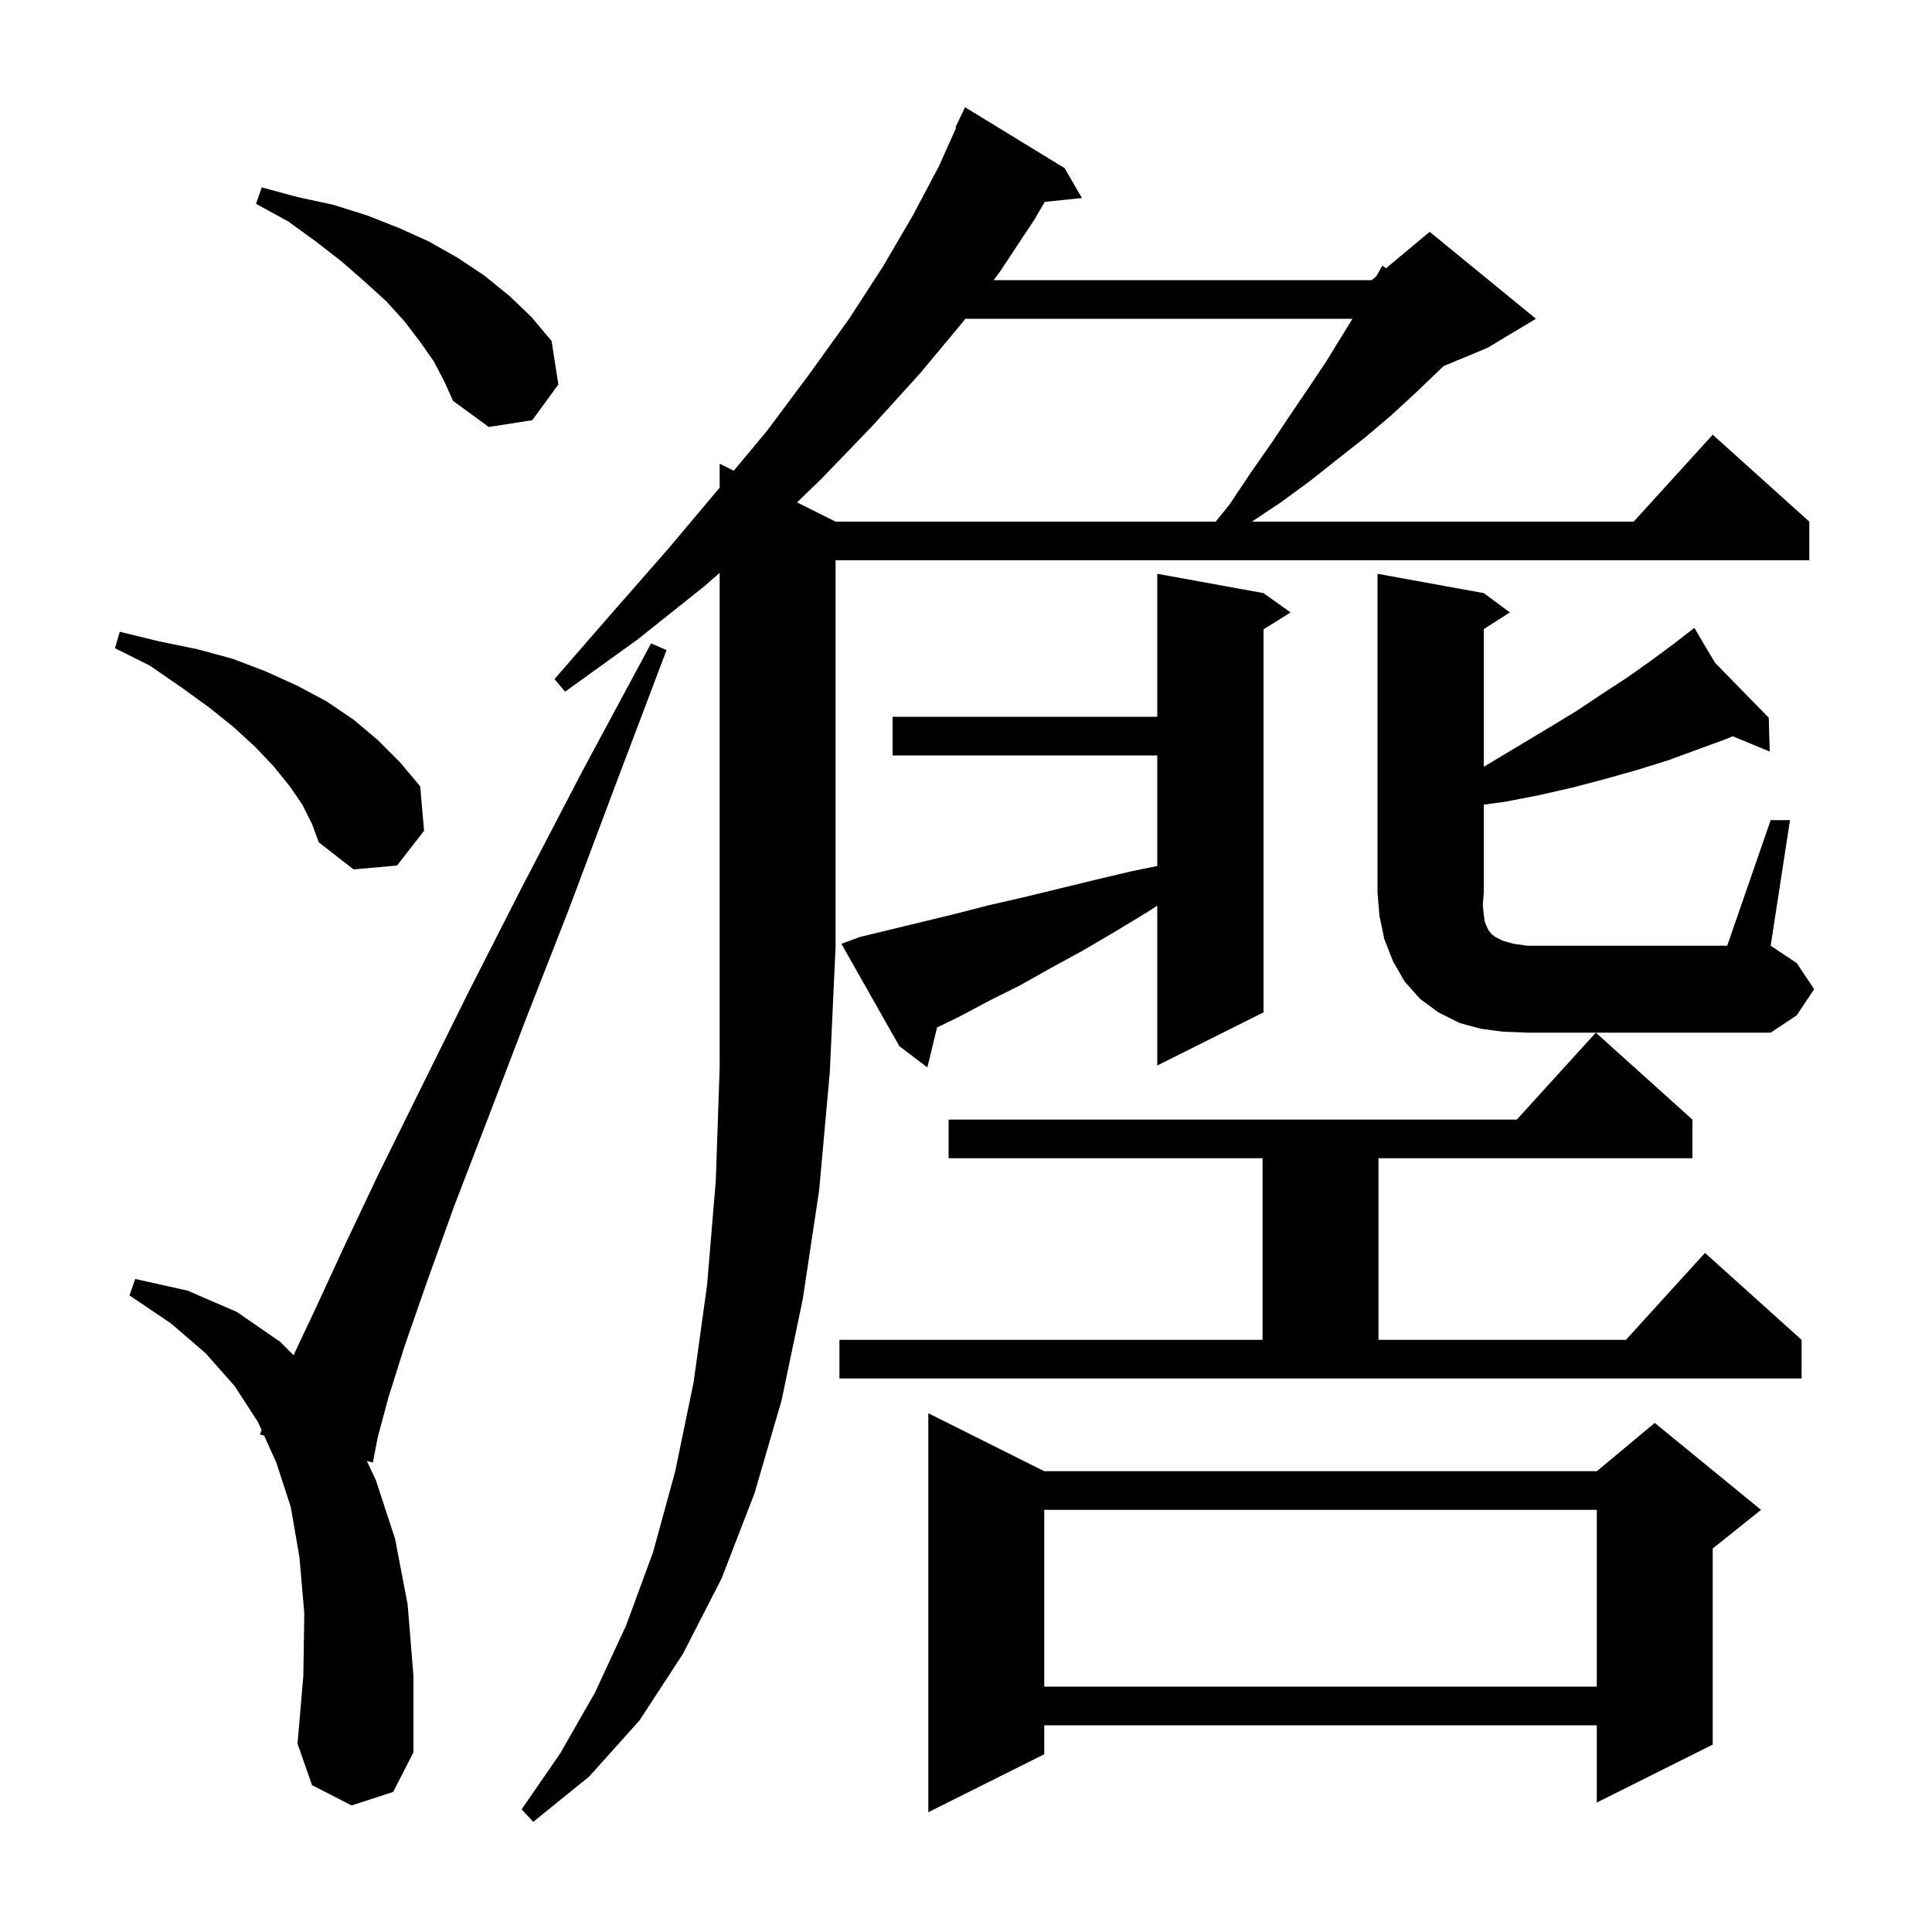 <svg xmlns="http://www.w3.org/2000/svg" xmlns:xlink="http://www.w3.org/1999/xlink" version="1.1" baseProfile="full" viewBox="0 0 200 200" width="200" height="200">
<g fill="black">
<path d="M 72.9 60.7 L 66.0 66.2 L 58.5 71.6 L 57.4 70.3 L 63.4 63.4 L 69.1 56.9 L 74.4 50.6 L 74.5 50.48 L 74.5 48.0 L 75.959 48.729 L 79.4 44.6 L 83.8 38.7 L 87.9 33.0 L 91.4 27.6 L 94.5 22.3 L 97.2 17.2 L 98.982 13.231 L 98.9 13.2 L 99.9 11.1 L 110.2 17.4 L 112.0 20.5 L 108.154 20.898 L 107.1 22.7 L 103.6 28.0 L 102.864 29.0 L 142.0 29.0 L 142.477 28.603 L 143.1 27.5 L 143.478 27.769 L 148.0 24.0 L 159.0 33.0 L 154.0 36.0 L 149.437 37.901 L 148.6 38.7 L 146.3 40.9 L 143.9 43.1 L 141.3 45.3 L 138.5 47.5 L 135.6 49.8 L 132.6 52.0 L 129.6 54.0 L 169.118 54.0 L 177.3 45.0 L 187.3 54.0 L 187.3 58.0 L 86.5 58.0 L 86.5 98.0 L 85.9 111.0 L 84.8 123.2 L 83.1 134.5 L 80.9 145.0 L 78.1 154.6 L 74.7 163.4 L 70.7 171.2 L 66.2 178.1 L 61.0 183.9 L 55.2 188.6 L 54.0 187.3 L 58.0 181.5 L 61.6 175.2 L 64.8 168.3 L 67.6 160.7 L 69.9 152.3 L 71.8 143.1 L 73.2 133.0 L 74.1 122.2 L 74.5 110.5 L 74.5 59.303 Z M 108.1 152.3 L 165.3 152.3 L 171.3 147.3 L 182.3 156.3 L 177.3 160.3 L 177.3 180.6 L 165.3 186.6 L 165.3 178.6 L 108.1 178.6 L 108.1 181.6 L 96.1 187.6 L 96.1 146.3 Z M 36.4 186.9 L 32.3 184.8 L 30.8 180.5 L 31.4 173.5 L 31.5 167.0 L 31.0 161.2 L 30.1 156.0 L 28.6 151.4 L 27.337 148.608 L 26.9 148.5 L 27.085 148.051 L 26.7 147.2 L 24.3 143.5 L 21.3 140.1 L 17.7 137.0 L 13.4 134.1 L 14.0 132.4 L 19.4 133.6 L 24.5 135.8 L 29.0 138.9 L 30.388 140.288 L 32.6 135.6 L 35.6 129.1 L 39.2 121.5 L 43.5 112.8 L 48.4 102.9 L 54.0 91.9 L 60.3 79.8 L 67.4 66.6 L 69.0 67.3 L 63.7 81.3 L 58.9 94.1 L 54.4 105.6 L 50.5 115.8 L 47.0 124.9 L 44.2 132.7 L 41.9 139.3 L 40.2 144.7 L 39.1 148.8 L 38.6 151.4 L 37.976 151.245 L 38.9 153.2 L 40.9 159.3 L 42.2 166.1 L 42.8 173.5 L 42.8 181.4 L 40.7 185.5 Z M 108.1 156.3 L 108.1 174.6 L 165.3 174.6 L 165.3 156.3 Z M 86.9 138.7 L 130.7 138.7 L 130.7 119.9 L 98.2 119.9 L 98.2 115.9 L 157.018 115.9 L 165.2 106.9 L 175.2 115.9 L 175.2 119.9 L 142.7 119.9 L 142.7 138.7 L 168.318 138.7 L 176.5 129.7 L 186.5 138.7 L 186.5 142.7 L 86.9 142.7 Z M 89.0 97.0 L 98.9 94.6 L 102.4 93.7 L 105.9 92.9 L 113.3 91.1 L 117.1 90.2 L 119.8 89.646 L 119.8 78.2 L 92.4 78.2 L 92.4 74.2 L 119.8 74.2 L 119.8 59.4 L 130.8 61.4 L 133.6 63.4 L 130.8 65.15 L 130.8 104.8 L 119.8 110.3 L 119.8 93.753 L 118.8 94.4 L 115.5 96.4 L 112.1 98.4 L 108.8 100.2 L 105.6 102.0 L 102.4 103.6 L 99.2 105.3 L 97.005 106.362 L 96.0 110.5 L 93.1 108.3 L 87.1 97.7 Z M 183.3 84.9 L 185.3 84.9 L 183.3 97.9 L 186.0 99.7 L 187.8 102.4 L 186.0 105.1 L 183.3 106.9 L 158.1 106.9 L 155.6 106.8 L 153.3 106.5 L 151.1 105.9 L 148.9 104.8 L 147.0 103.4 L 145.4 101.6 L 144.2 99.5 L 143.3 97.2 L 142.8 94.8 L 142.6 92.4 L 142.6 59.4 L 153.6 61.4 L 156.3 63.4 L 153.6 65.123 L 153.6 79.375 L 154.4 78.9 L 160.4 75.3 L 163.2 73.6 L 165.9 71.8 L 168.5 70.1 L 170.9 68.4 L 173.2 66.7 L 174.59 65.626 L 174.5 65.5 L 174.609 65.611 L 175.4 65.0 L 177.536 68.606 L 183.1 74.3 L 183.2 77.8 L 179.367 76.214 L 178.7 76.5 L 172.7 78.7 L 169.5 79.7 L 166.3 80.6 L 162.9 81.5 L 159.4 82.3 L 155.8 83.0 L 153.6 83.297 L 153.6 92.4 L 153.5 93.7 L 153.6 94.7 L 153.7 95.4 L 153.9 95.9 L 154.1 96.3 L 154.4 96.7 L 154.8 97.0 L 155.6 97.4 L 156.7 97.7 L 158.1 97.9 L 178.8 97.9 Z M 31.3 83.3 L 30.0 81.4 L 28.3 79.3 L 26.4 77.3 L 24.1 75.2 L 21.6 73.2 L 18.7 71.1 L 15.5 68.9 L 11.9 67.1 L 12.4 65.4 L 16.5 66.4 L 20.4 67.2 L 24.1 68.2 L 27.5 69.5 L 30.8 71.0 L 33.8 72.6 L 36.6 74.5 L 39.1 76.6 L 41.4 78.9 L 43.5 81.4 L 43.9 86.0 L 41.1 89.6 L 36.6 90.0 L 33.0 87.2 L 32.3 85.3 Z M 99.921 33.0 L 99.7 33.3 L 95.2 38.7 L 90.3 44.1 L 85.0 49.6 L 82.509 52.005 L 86.5 54.0 L 125.848 54.0 L 127.3 52.2 L 129.5 48.9 L 131.6 45.9 L 133.6 42.9 L 135.5 40.1 L 137.3 37.4 L 140.008 33.0 Z M 44.9 37.4 L 43.5 35.4 L 41.9 33.3 L 40.0 31.2 L 37.8 29.2 L 35.4 27.1 L 32.7 25.0 L 29.8 22.9 L 26.5 21.1 L 27.1 19.4 L 30.8 20.4 L 34.5 21.2 L 38.0 22.3 L 41.3 23.6 L 44.4 25.0 L 47.4 26.7 L 50.1 28.5 L 52.7 30.6 L 55.0 32.8 L 57.1 35.3 L 57.8 39.8 L 55.1 43.5 L 50.6 44.2 L 46.9 41.5 L 46.0 39.5 Z " />
</g>
</svg>
